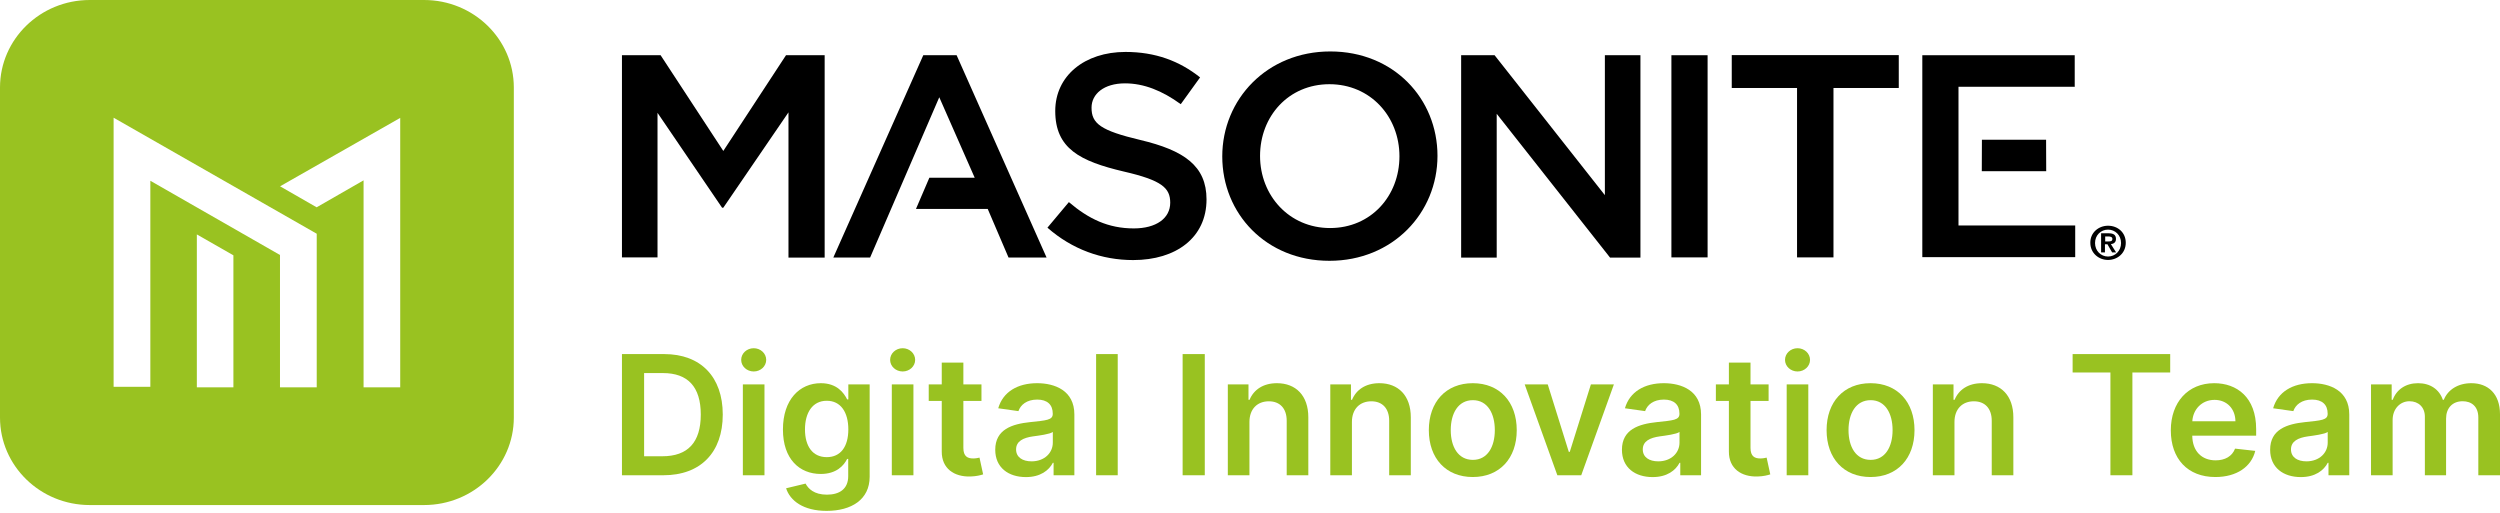 <svg width="297" height="61" viewBox="0 0 297 61" fill="none" xmlns="http://www.w3.org/2000/svg">
<path d="M99 30.593H103.371L111.585 11.553L115.795 21.116H110.407L108.818 24.82H117.34L119.813 30.593H124.332L113.646 6.561H109.686L99 30.593Z" fill="black"/>
<path d="M85.929 24.675H85.782L78.113 13.404V30.578H73.888V6.561H78.481L85.929 17.933L93.377 6.561H97.969V30.607H93.671V13.347L85.929 24.675Z" fill="black"/>
<path d="M135.475 16.631C140.642 17.861 143.335 19.684 143.335 23.691C143.335 28.22 139.729 30.896 134.621 30.896C130.897 30.896 127.365 29.623 124.435 27.048L126.982 24.01C129.322 26.006 131.663 27.135 134.695 27.135C137.359 27.135 139.023 25.934 139.023 24.082C139.023 22.331 138.036 21.42 133.503 20.378C128.292 19.148 125.363 17.644 125.363 13.187C125.363 9.006 128.851 6.17 133.709 6.17C137.256 6.17 140.112 7.241 142.57 9.194L140.274 12.377C138.066 10.771 135.887 9.903 133.65 9.903C131.133 9.903 129.676 11.176 129.676 12.782C129.661 14.692 130.78 15.517 135.475 16.631Z" fill="black"/>
<path d="M157.937 30.983C150.416 30.983 145.205 25.384 145.205 18.584C145.205 11.799 150.519 6.112 158.04 6.112C165.562 6.112 170.773 11.712 170.773 18.512C170.773 25.297 165.459 30.983 157.937 30.983ZM157.937 10.004C153.08 10.004 149.694 13.809 149.694 18.526C149.694 23.228 153.153 27.091 158.011 27.091C162.868 27.091 166.254 23.286 166.254 18.57C166.254 13.853 162.809 10.004 157.937 10.004Z" fill="black"/>
<path d="M250.435 26.816C251.569 26.816 252.54 27.598 252.54 28.842C252.54 30.086 251.539 30.882 250.435 30.882C249.331 30.882 248.331 30.072 248.331 28.842C248.316 27.627 249.317 26.816 250.435 26.816ZM250.435 30.477C251.289 30.477 251.981 29.797 251.981 28.871C251.981 27.945 251.289 27.279 250.435 27.279C249.582 27.279 248.89 27.945 248.89 28.871C248.89 29.797 249.582 30.477 250.435 30.477ZM249.611 27.713H250.48C251.068 27.713 251.377 27.887 251.377 28.393C251.377 28.799 251.098 28.972 250.774 29.001L251.392 29.985H250.921L250.362 29.015H250.067V29.985H249.611V27.713ZM250.082 28.683H250.494C250.745 28.683 250.951 28.654 250.951 28.379C250.951 28.133 250.671 28.09 250.48 28.09H250.097V28.683H250.082Z" fill="black"/>
<path d="M190.659 6.561H194.884V30.607H191.277L177.809 13.52V30.607H173.584V6.561H177.558L190.659 23.185V6.561Z" fill="black"/>
<path d="M217.817 30.578H213.489V10.453H205.732V6.547H225.574V10.453H217.817V30.578Z" fill="black"/>
<path d="M202.862 6.561V30.578H198.563V6.561H202.862Z" fill="black"/>
<path d="M246.505 10.308H232.669V26.787H246.535V30.549H228.371V6.561H246.476V10.323H246.505V10.308Z" fill="black"/>
<path d="M243.076 16.602H235.451L235.436 20.335H243.09L243.076 16.602Z" fill="black"/>
<g filter="url(#filter0_i)">
<path d="M0 10.401C0 4.657 4.777 0 10.67 0H50.373C56.266 0 61.043 4.657 61.043 10.401V49.599C61.043 55.343 56.266 60 50.373 60H10.67C4.777 60 0 55.343 0 49.599V10.401Z" fill="#99C221"/>
</g>
<path d="M23.385 46.015V27.849L27.728 30.333V46.015H23.385Z" fill="white"/>
<path d="M13.497 45.953V13.984L37.627 27.767V46.015H33.262V30.292L17.861 21.476V45.953H13.497Z" fill="white"/>
<path d="M43.192 46.015V21.425L37.617 24.627L33.273 22.133L47.546 14.005V46.015H43.192Z" fill="white"/>
<path d="M78.812 56.46C83.239 56.46 85.864 53.747 85.864 49.248C85.864 44.764 83.239 42.065 78.911 42.065H73.888V56.46H78.812ZM76.52 54.204V44.321H78.762C81.713 44.321 83.253 45.952 83.253 49.248C83.253 52.559 81.713 54.204 78.684 54.204H76.52Z" fill="#99C221"/>
<path d="M88.251 56.46H90.82V45.663H88.251V56.46ZM89.542 44.131C90.358 44.131 91.025 43.513 91.025 42.754C91.025 41.987 90.358 41.369 89.542 41.369C88.719 41.369 88.053 41.987 88.053 42.754C88.053 43.513 88.719 44.131 89.542 44.131Z" fill="#99C221"/>
<path d="M98.2 60.692C101.144 60.692 103.315 59.356 103.315 56.636V45.663H100.782V47.449H100.64C100.25 46.669 99.434 45.523 97.511 45.523C94.993 45.523 93.013 47.477 93.013 51.027C93.013 54.548 94.993 56.306 97.504 56.306C99.37 56.306 100.243 55.314 100.64 54.52H100.768V56.566C100.768 58.112 99.704 58.766 98.242 58.766C96.696 58.766 96.014 58.042 95.702 57.451L93.389 58.007C93.858 59.476 95.426 60.692 98.2 60.692ZM98.221 54.309C96.525 54.309 95.631 53.002 95.631 51.013C95.631 49.051 96.511 47.611 98.221 47.611C99.874 47.611 100.782 48.967 100.782 51.013C100.782 53.072 99.86 54.309 98.221 54.309Z" fill="#99C221"/>
<path d="M105.947 56.46H108.515V45.663H105.947V56.46ZM107.238 44.131C108.054 44.131 108.721 43.513 108.721 42.754C108.721 41.987 108.054 41.369 107.238 41.369C106.415 41.369 105.748 41.987 105.748 42.754C105.748 43.513 106.415 44.131 107.238 44.131Z" fill="#99C221"/>
<path d="M116.598 45.663H114.448V43.077H111.88V45.663H110.333V47.632H111.88V53.635C111.866 55.666 113.356 56.664 115.285 56.608C116.016 56.587 116.52 56.446 116.796 56.355L116.364 54.365C116.222 54.401 115.931 54.464 115.612 54.464C114.966 54.464 114.448 54.239 114.448 53.213V47.632H116.598V45.663Z" fill="#99C221"/>
<path d="M121.882 56.678C123.591 56.678 124.613 55.884 125.081 54.977H125.166V56.46H127.635V49.234C127.635 46.38 125.287 45.523 123.208 45.523C120.917 45.523 119.157 46.535 118.59 48.503L120.988 48.841C121.243 48.103 121.967 47.47 123.222 47.47C124.414 47.47 125.067 48.075 125.067 49.136V49.178C125.067 49.909 124.294 49.944 122.371 50.148C120.257 50.373 118.235 50.999 118.235 53.431C118.235 55.553 119.803 56.678 121.882 56.678ZM122.548 54.808C121.477 54.808 120.711 54.323 120.711 53.389C120.711 52.411 121.569 52.004 122.719 51.842C123.393 51.751 124.741 51.582 125.074 51.315V52.587C125.074 53.789 124.095 54.808 122.548 54.808Z" fill="#99C221"/>
<path d="M132.786 42.065H130.218V56.46H132.786V42.065Z" fill="#99C221"/>
<path d="M143.128 42.065H140.496V56.46H143.128V42.065Z" fill="#99C221"/>
<path d="M148.433 50.134C148.433 48.574 149.384 47.674 150.739 47.674C152.066 47.674 152.86 48.538 152.86 49.979V56.46H155.428V49.586C155.436 46.999 153.946 45.523 151.697 45.523C150.065 45.523 148.944 46.296 148.447 47.498H148.32V45.663H145.865V56.46H148.433V50.134Z" fill="#99C221"/>
<path d="M160.608 50.134C160.608 48.574 161.558 47.674 162.913 47.674C164.24 47.674 165.035 48.538 165.035 49.979V56.46H167.603V49.586C167.61 46.999 166.12 45.523 163.871 45.523C162.239 45.523 161.118 46.296 160.622 47.498H160.494V45.663H158.039V56.46H160.608V50.134Z" fill="#99C221"/>
<path d="M174.967 56.671C178.16 56.671 180.189 54.443 180.189 51.104C180.189 47.758 178.16 45.523 174.967 45.523C171.775 45.523 169.745 47.758 169.745 51.104C169.745 54.443 171.775 56.671 174.967 56.671ZM174.981 54.633C173.215 54.633 172.349 53.072 172.349 51.097C172.349 49.122 173.215 47.54 174.981 47.54C176.719 47.54 177.585 49.122 177.585 51.097C177.585 53.072 176.719 54.633 174.981 54.633Z" fill="#99C221"/>
<path d="M191.732 45.663H189L186.489 53.684H186.375L183.871 45.663H181.132L185.013 56.46H187.851L191.732 45.663Z" fill="#99C221"/>
<path d="M196.333 56.678C198.042 56.678 199.064 55.884 199.532 54.977H199.617V56.46H202.086V49.234C202.086 46.38 199.738 45.523 197.659 45.523C195.368 45.523 193.608 46.535 193.041 48.503L195.439 48.841C195.694 48.103 196.418 47.47 197.673 47.47C198.865 47.47 199.518 48.075 199.518 49.136V49.178C199.518 49.909 198.745 49.944 196.822 50.148C194.708 50.373 192.686 50.999 192.686 53.431C192.686 55.553 194.254 56.678 196.333 56.678ZM196.999 54.808C195.928 54.808 195.162 54.323 195.162 53.389C195.162 52.411 196.02 52.004 197.17 51.842C197.844 51.751 199.192 51.582 199.525 51.315V52.587C199.525 53.789 198.546 54.808 196.999 54.808Z" fill="#99C221"/>
<path d="M210.11 45.663H207.961V43.077H205.392V45.663H203.846V47.632H205.392V53.635C205.378 55.666 206.868 56.664 208.798 56.608C209.529 56.587 210.032 56.446 210.309 56.355L209.876 54.365C209.734 54.401 209.443 54.464 209.124 54.464C208.479 54.464 207.961 54.239 207.961 53.213V47.632H210.11V45.663Z" fill="#99C221"/>
<path d="M212.258 56.46H214.826V45.663H212.258V56.46ZM213.549 44.131C214.365 44.131 215.032 43.513 215.032 42.754C215.032 41.987 214.365 41.369 213.549 41.369C212.726 41.369 212.06 41.987 212.06 42.754C212.06 43.513 212.726 44.131 213.549 44.131Z" fill="#99C221"/>
<path d="M222.221 56.671C225.413 56.671 227.443 54.443 227.443 51.104C227.443 47.758 225.413 45.523 222.221 45.523C219.028 45.523 216.999 47.758 216.999 51.104C216.999 54.443 219.028 56.671 222.221 56.671ZM222.235 54.633C220.468 54.633 219.603 53.072 219.603 51.097C219.603 49.122 220.468 47.54 222.235 47.54C223.973 47.54 224.839 49.122 224.839 51.097C224.839 53.072 223.973 54.633 222.235 54.633Z" fill="#99C221"/>
<path d="M232.191 50.134C232.191 48.574 233.141 47.674 234.496 47.674C235.823 47.674 236.618 48.538 236.618 49.979V56.46H239.186V49.586C239.193 46.999 237.703 45.523 235.454 45.523C233.822 45.523 232.701 46.296 232.205 47.498H232.077V45.663H229.622V56.46H232.191V50.134Z" fill="#99C221"/>
<path d="M246.227 44.251H250.718V56.46H253.329V44.251H257.82V42.065H246.227V44.251Z" fill="#99C221"/>
<path d="M263.185 56.671C265.725 56.671 267.47 55.441 267.924 53.564L265.526 53.297C265.179 54.211 264.328 54.689 263.221 54.689C261.561 54.689 260.461 53.606 260.44 51.758H268.031V50.977C268.031 47.189 265.732 45.523 263.05 45.523C259.929 45.523 257.893 47.793 257.893 51.125C257.893 54.513 259.9 56.671 263.185 56.671ZM260.447 50.043C260.525 48.665 261.554 47.505 263.086 47.505C264.562 47.505 265.555 48.574 265.569 50.043H260.447Z" fill="#99C221"/>
<path d="M273.339 56.678C275.049 56.678 276.071 55.884 276.539 54.977H276.624V56.46H279.093V49.234C279.093 46.38 276.745 45.523 274.666 45.523C272.375 45.523 270.615 46.535 270.048 48.503L272.446 48.841C272.701 48.103 273.425 47.47 274.68 47.47C275.872 47.47 276.525 48.075 276.525 49.136V49.178C276.525 49.909 275.752 49.944 273.829 50.148C271.715 50.373 269.693 50.999 269.693 53.431C269.693 55.553 271.261 56.678 273.339 56.678ZM274.006 54.808C272.935 54.808 272.169 54.323 272.169 53.389C272.169 52.411 273.027 52.004 274.177 51.842C274.851 51.751 276.199 51.582 276.532 51.315V52.587C276.532 53.789 275.553 54.808 274.006 54.808Z" fill="#99C221"/>
<path d="M281.676 56.46H284.244V49.895C284.244 48.566 285.138 47.667 286.245 47.667C287.33 47.667 288.075 48.391 288.075 49.501V56.46H290.594V49.726C290.594 48.51 291.324 47.667 292.566 47.667C293.602 47.667 294.425 48.271 294.425 49.607V56.46H297V49.213C297 46.802 295.595 45.523 293.595 45.523C292.013 45.523 290.806 46.296 290.324 47.498H290.21C289.792 46.275 288.735 45.523 287.266 45.523C285.805 45.523 284.712 46.268 284.258 47.498H284.13V45.663H281.676V56.46Z" fill="#99C221"/>
<defs>
<filter id="filter0_i" x="0" y="0" width="61.043" height="60" filterUnits="userSpaceOnUse" color-interpolation-filters="sRGB">
<feFlood flood-opacity="0" result="BackgroundImageFix"/>
<feBlend mode="normal" in="SourceGraphic" in2="BackgroundImageFix" result="shape"/>
<feColorMatrix in="SourceAlpha" type="matrix" values="0 0 0 0 0 0 0 0 0 0 0 0 0 0 0 0 0 0 127 0" result="hardAlpha"/>
<feOffset/>
<feGaussianBlur stdDeviation="12"/>
<feComposite in2="hardAlpha" operator="arithmetic" k2="-1" k3="1"/>
<feColorMatrix type="matrix" values="0 0 0 0 1 0 0 0 0 1 0 0 0 0 1 0 0 0 0.2 0"/>
<feBlend mode="normal" in2="shape" result="effect1_innerShadow"/>
</filter>
</defs>
</svg>
